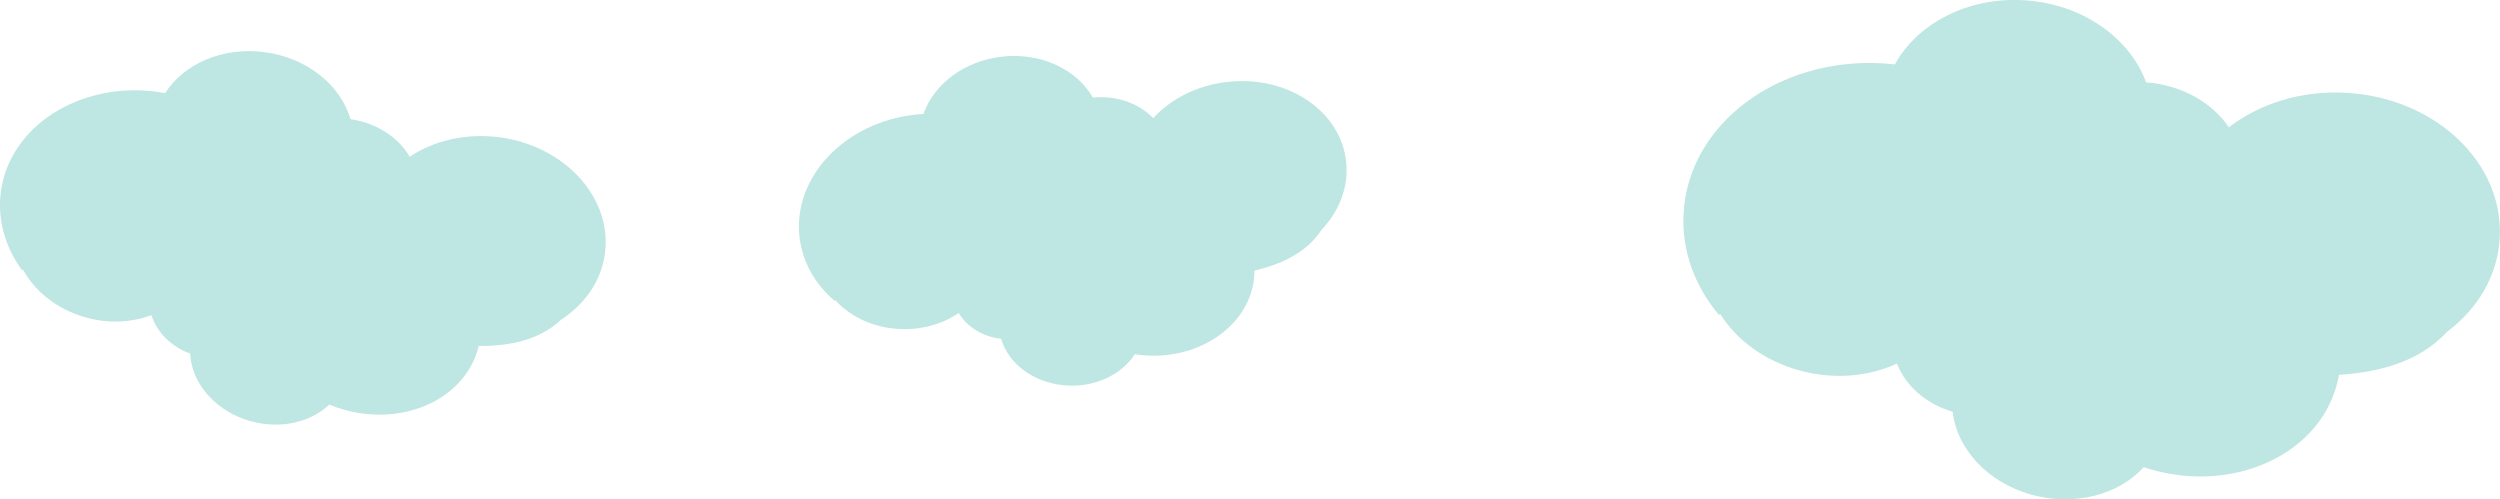 <?xml version="1.0" encoding="UTF-8"?>
<!DOCTYPE svg PUBLIC "-//W3C//DTD SVG 1.1//EN" "http://www.w3.org/Graphics/SVG/1.1/DTD/svg11.dtd">
<!-- Creator: CorelDRAW X7 -->
<svg xmlns="http://www.w3.org/2000/svg" xml:space="preserve" width="197.297mm" height="39.411mm" version="1.1" style="shape-rendering:geometricPrecision; text-rendering:geometricPrecision; image-rendering:optimizeQuality; fill-rule:evenodd; clip-rule:evenodd"
viewBox="0 0 19088 3813"
 xmlns:xlink="http://www.w3.org/1999/xlink">
 <defs>
  <style type="text/css">
   <![CDATA[
    .fil0 {fill:#BEE6E2}
   ]]>
  </style>
 </defs>
 <g id="Слой_x0020_1">
  <path class="fil0" d="M13124 2404c-185,-221 -287,-493 -269,-781 40,-677 722,-1187 1522,-1139 31,2 61,5 91,8 170,-311 554,-516 987,-490 443,27 806,286 931,627 272,20 504,154 632,343 235,-181 556,-284 902,-263 679,40 1201,539 1166,1113 -17,286 -170,538 -403,712 -221,242 -552,311 -824,328 -7,36 -15,73 -27,109 -159,511 -784,787 -1395,617 -23,-6 -46,-13 -69,-21 -191,210 -527,302 -858,210 -337,-94 -569,-352 -601,-633 -208,-61 -362,-203 -425,-368 -217,100 -485,125 -749,51 -265,-73 -476,-232 -600,-428l-11 5z"/>
  <path class="fil0" d="M6371 2296c-147,-126 -246,-296 -267,-490 -49,-456 347,-872 886,-931 20,-2 41,-4 61,-5 79,-227 311,-406 603,-438 298,-32 569,100 690,313 184,-18 354,46 461,157 136,-148 337,-252 571,-277 456,-50 861,223 902,609 21,193 -52,378 -188,521 -120,186 -332,269 -512,311 0,25 -2,50 -5,76 -49,358 -434,613 -860,569 -16,-2 -32,-4 -48,-7 -104,162 -318,261 -548,237 -236,-24 -420,-170 -473,-354 -145,-17 -263,-94 -324,-197 -134,91 -309,138 -494,119 -185,-19 -343,-101 -448,-217l-7 4z"/>
  <path class="fil0" d="M166 2061c-125,-174 -187,-381 -160,-594 65,-500 597,-843 1188,-767 23,3 45,7 67,11 142,-223 438,-355 757,-313 327,42 583,253 658,512 202,29 367,141 452,287 184,-123 427,-182 683,-149 501,65 863,461 808,885 -27,212 -154,390 -335,508 -177,168 -426,202 -629,201 -6,26 -15,53 -25,79 -145,371 -622,544 -1067,387 -16,-6 -33,-12 -49,-19 -153,146 -407,197 -648,112 -245,-87 -404,-290 -414,-501 -150,-55 -257,-168 -296,-294 -166,63 -366,68 -558,0 -193,-69 -341,-197 -423,-348l-9 3z"/>
 </g>
</svg>

